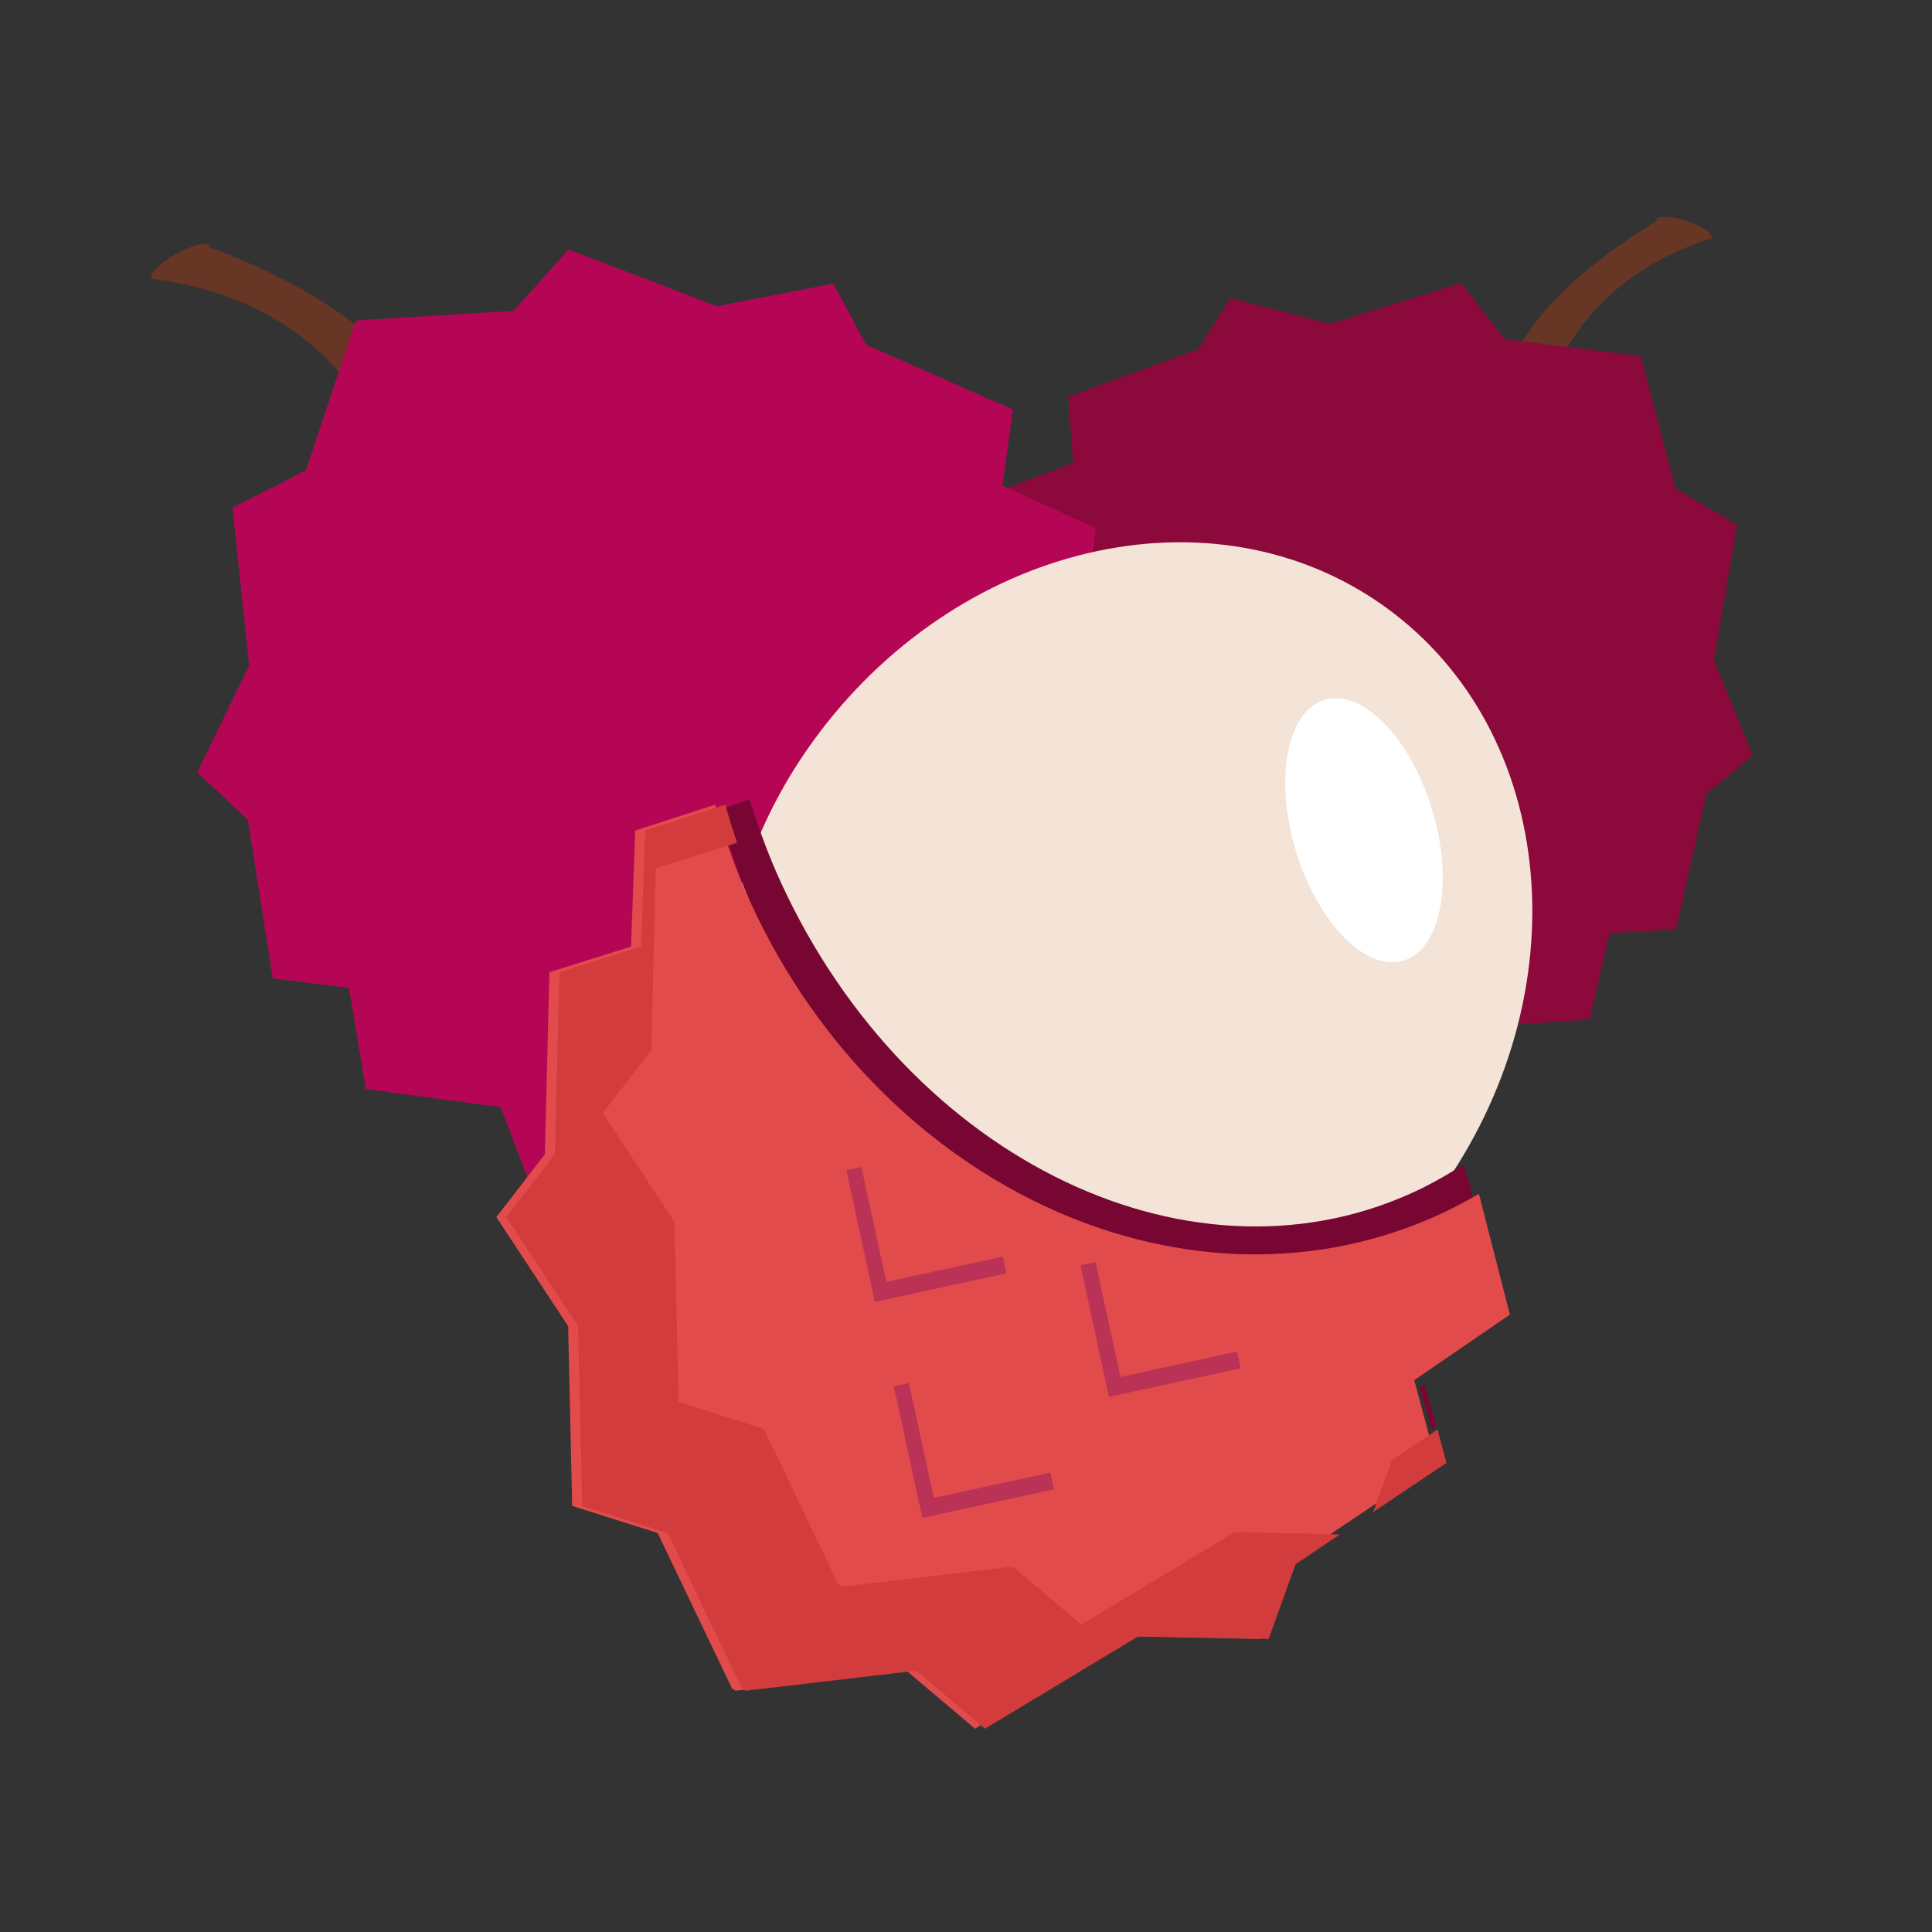 <?xml version="1.0" encoding="utf-8"?>
<!-- Generator: Adobe Illustrator 16.0.0, SVG Export Plug-In . SVG Version: 6.00 Build 0)  -->
<!DOCTYPE svg PUBLIC "-//W3C//DTD SVG 1.1//EN" "http://www.w3.org/Graphics/SVG/1.1/DTD/svg11.dtd">
<svg version="1.1" id="Layer_1" xmlns="http://www.w3.org/2000/svg" xmlns:xlink="http://www.w3.org/1999/xlink" x="0px" y="0px"
	 width="32px" height="32px" viewBox="0 0 32 32" enable-background="new 0 0 32 32" xml:space="preserve">
<rect x="0" y="0" width="32" height="32" fill="#333333" stroke="none"/>
<path fill="#683625" d="M27.421,3.649l0.002,0c0.021-0.081,0.245-0.075,0.5,0.006c0.256,0.081,0.449,0.211,0.429,0.29l0,0l0,0l0,0
	c0.001,0.004-0.01,0.001-0.011,0.004c-3.362,1.084-2.952,4.364-2.952,4.364c-0.216-0.259-0.364-0.517-0.456-0.767
	C24.109,5.253,27.999,3.412,27.421,3.649z"/>
<path fill="#8C093B" d="M26.663,15.456l1.1-0.066l0.501-2.248l0.768-0.629l-0.645-1.576l0.384-2.244l-1.018-0.601l-0.569-2.168
	L27.158,5.92l-0.006-0.024l-2.224-0.277L24.199,4.69l-2.174,0.676l-1.647-0.432l-0.523,0.845l-2.162,0.793l0.08,1.098l-1.375,0.521
	l0.122,1.949l-1.045,0.652l0.394,1.549l-0.666,1.423l1.939,2.334l-0.021-0.146c0.188,0.242,0.394,0.473,0.63,0.68
	c0.251,0.219,0.521,0.402,0.802,0.562l-0.162-0.001l2.569,1.612l1.324-0.846l1.586,0.185l0.51-1.121l1.949-0.139L26.663,15.456z"/>
<polygon fill="#821439" points="18.288,13.063 18.367,15.38 18.669,15.37 18.58,12.716 15.926,12.805 15.937,13.142 "/>
<polygon fill="#821439" points="22.306,13.508 22.385,15.826 22.688,15.816 22.598,13.161 19.944,13.252 19.956,13.588 "/>
<path fill="#683625" d="M3.5,4.082L3.497,4.083C3.457,3.996,3.205,4.05,2.932,4.196C2.66,4.344,2.469,4.533,2.507,4.618l0,0l0,0l0,0
	c0,0.004,0.011-0.001,0.014,0.001C6.569,5.127,6.81,8.938,6.81,8.938C7,8.597,7.112,8.274,7.162,7.97
	C7.605,5.189,2.793,3.937,3.5,4.082z"/>
<path fill="#B50655" d="M16.604,8.044l0.173-1.26L14.343,5.71l-0.54-1.012l-1.931,0.375L9.416,4.132L8.506,5.15L5.921,5.305
	L5.912,5.333L5.884,5.334L5.068,7.792L3.851,8.408l0.276,2.616l-0.86,1.769l0.839,0.784l0.412,2.628l1.262,0.158l0.28,1.674
	l2.235,0.302l0.504,1.331l1.844-0.096l1.463,1.075l3.082-1.67l-0.17-0.009c0.316-0.158,0.624-0.339,0.913-0.561
	c0.305-0.234,0.573-0.5,0.817-0.782l-0.038,0.184l2.407-2.548l-0.661-1.691l0.566-1.755l-1.155-0.831l0.283-2.238L16.604,8.044z"/>
<path fill="#F4E3D7" d="M14.661,18.5c1.052,0.743,1.841,1.294,2.579,1.764c0.196,0.033,0.391,0.073,0.586,0.096
	c1.542,0.212,2.849,0.721,3.937,1.419c0.769-0.523,1.473-1.197,2.061-2.011c2.379-3.3,1.986-7.646-0.876-9.712
	c-2.863-2.064-7.112-1.065-9.491,2.234c-0.902,1.25-1.378,2.648-1.497,4.018C12.77,17.059,13.642,17.783,14.661,18.5z"/>
<g>
	<polygon fill="#770732" points="23.713,23.673 23.795,23.612 23.591,22.926 23.512,22.985 	"/>
	<path fill="#770732" d="M12.025,13.829c0.145,0.477,0.316,0.953,0.532,1.42c2.178,4.738,7.177,6.993,11.162,5.038
		c0.243-0.12,0.477-0.256,0.7-0.397l-0.175-0.605c-0.218,0.141-0.447,0.273-0.686,0.393c-3.737,1.833-8.494-0.43-10.621-5.056
		c-0.21-0.457-0.379-0.92-0.522-1.385l-1.192,0.434l0.005,0.453L12.025,13.829z"/>
	<polygon fill="#770732" points="10.751,16.222 10.753,15.71 10.029,15.967 10.04,16.477 	"/>
</g>
<path fill="#E24B4B" d="M23.728,20.167c-4.183,1.827-9.278-0.592-11.378-5.4c-0.208-0.474-0.369-0.958-0.503-1.439l-1.326,0.428
	l-0.069,1.923L9.1,16.103l-0.075,3.015l-0.804,1.041l1.189,1.806l0.067,2.977l1.416,0.45l1.237,2.586l0.03-0.004l0.017,0.031
	l2.837-0.333l1.135,0.961l2.542-1.531l2.157,0.044l0.446-1.238l2.498-1.676l-0.367-1.373l1.584-1.085l-0.513-2
	C24.251,19.917,23.994,20.049,23.728,20.167z"/>
<g>
	<path fill="#D33C3C" d="M20.452,25.377l-2.542,1.531l-1.135-0.96l-2.837,0.333l-0.017-0.031l-0.03,0.005l-1.237-2.586l-1.415-0.45
		l-0.067-2.977l-1.189-1.806l0.804-1.041l0.075-3.015l1.346-0.422c-0.07-0.209-0.137-0.42-0.195-0.63l-1.326,0.428l-0.069,1.923
		l-1.352,0.423L9.19,19.118l-0.804,1.041l1.189,1.806l0.068,2.977l1.415,0.45l1.237,2.586l0.03-0.004l0.017,0.031l2.837-0.333
		l1.135,0.961l2.542-1.531l2.157,0.044l0.446-1.238l0.736-0.494L20.452,25.377z"/>
	<polygon fill="#D33C3C" points="23.055,24.183 22.745,25.044 23.958,24.23 23.81,23.677 	"/>
</g>
<polygon fill="#BA3256" points="15.467,24.81 15.054,22.907 14.804,22.961 15.277,25.142 17.458,24.667 17.398,24.391 "/>
<polygon fill="#BA3256" points="14.68,21.232 14.267,19.33 14.018,19.383 14.491,21.564 16.671,21.09 16.611,20.813 "/>
<polygon fill="#BA3256" points="18.557,22.806 18.145,20.902 17.896,20.957 18.368,23.137 20.549,22.663 20.488,22.387 "/>
<ellipse transform="matrix(0.29 0.957 -0.957 0.29 29.201 -11.864)" fill="#FFFFFF" cx="22.599" cy="13.754" rx="2.256" ry="1.179"/>
</svg>
